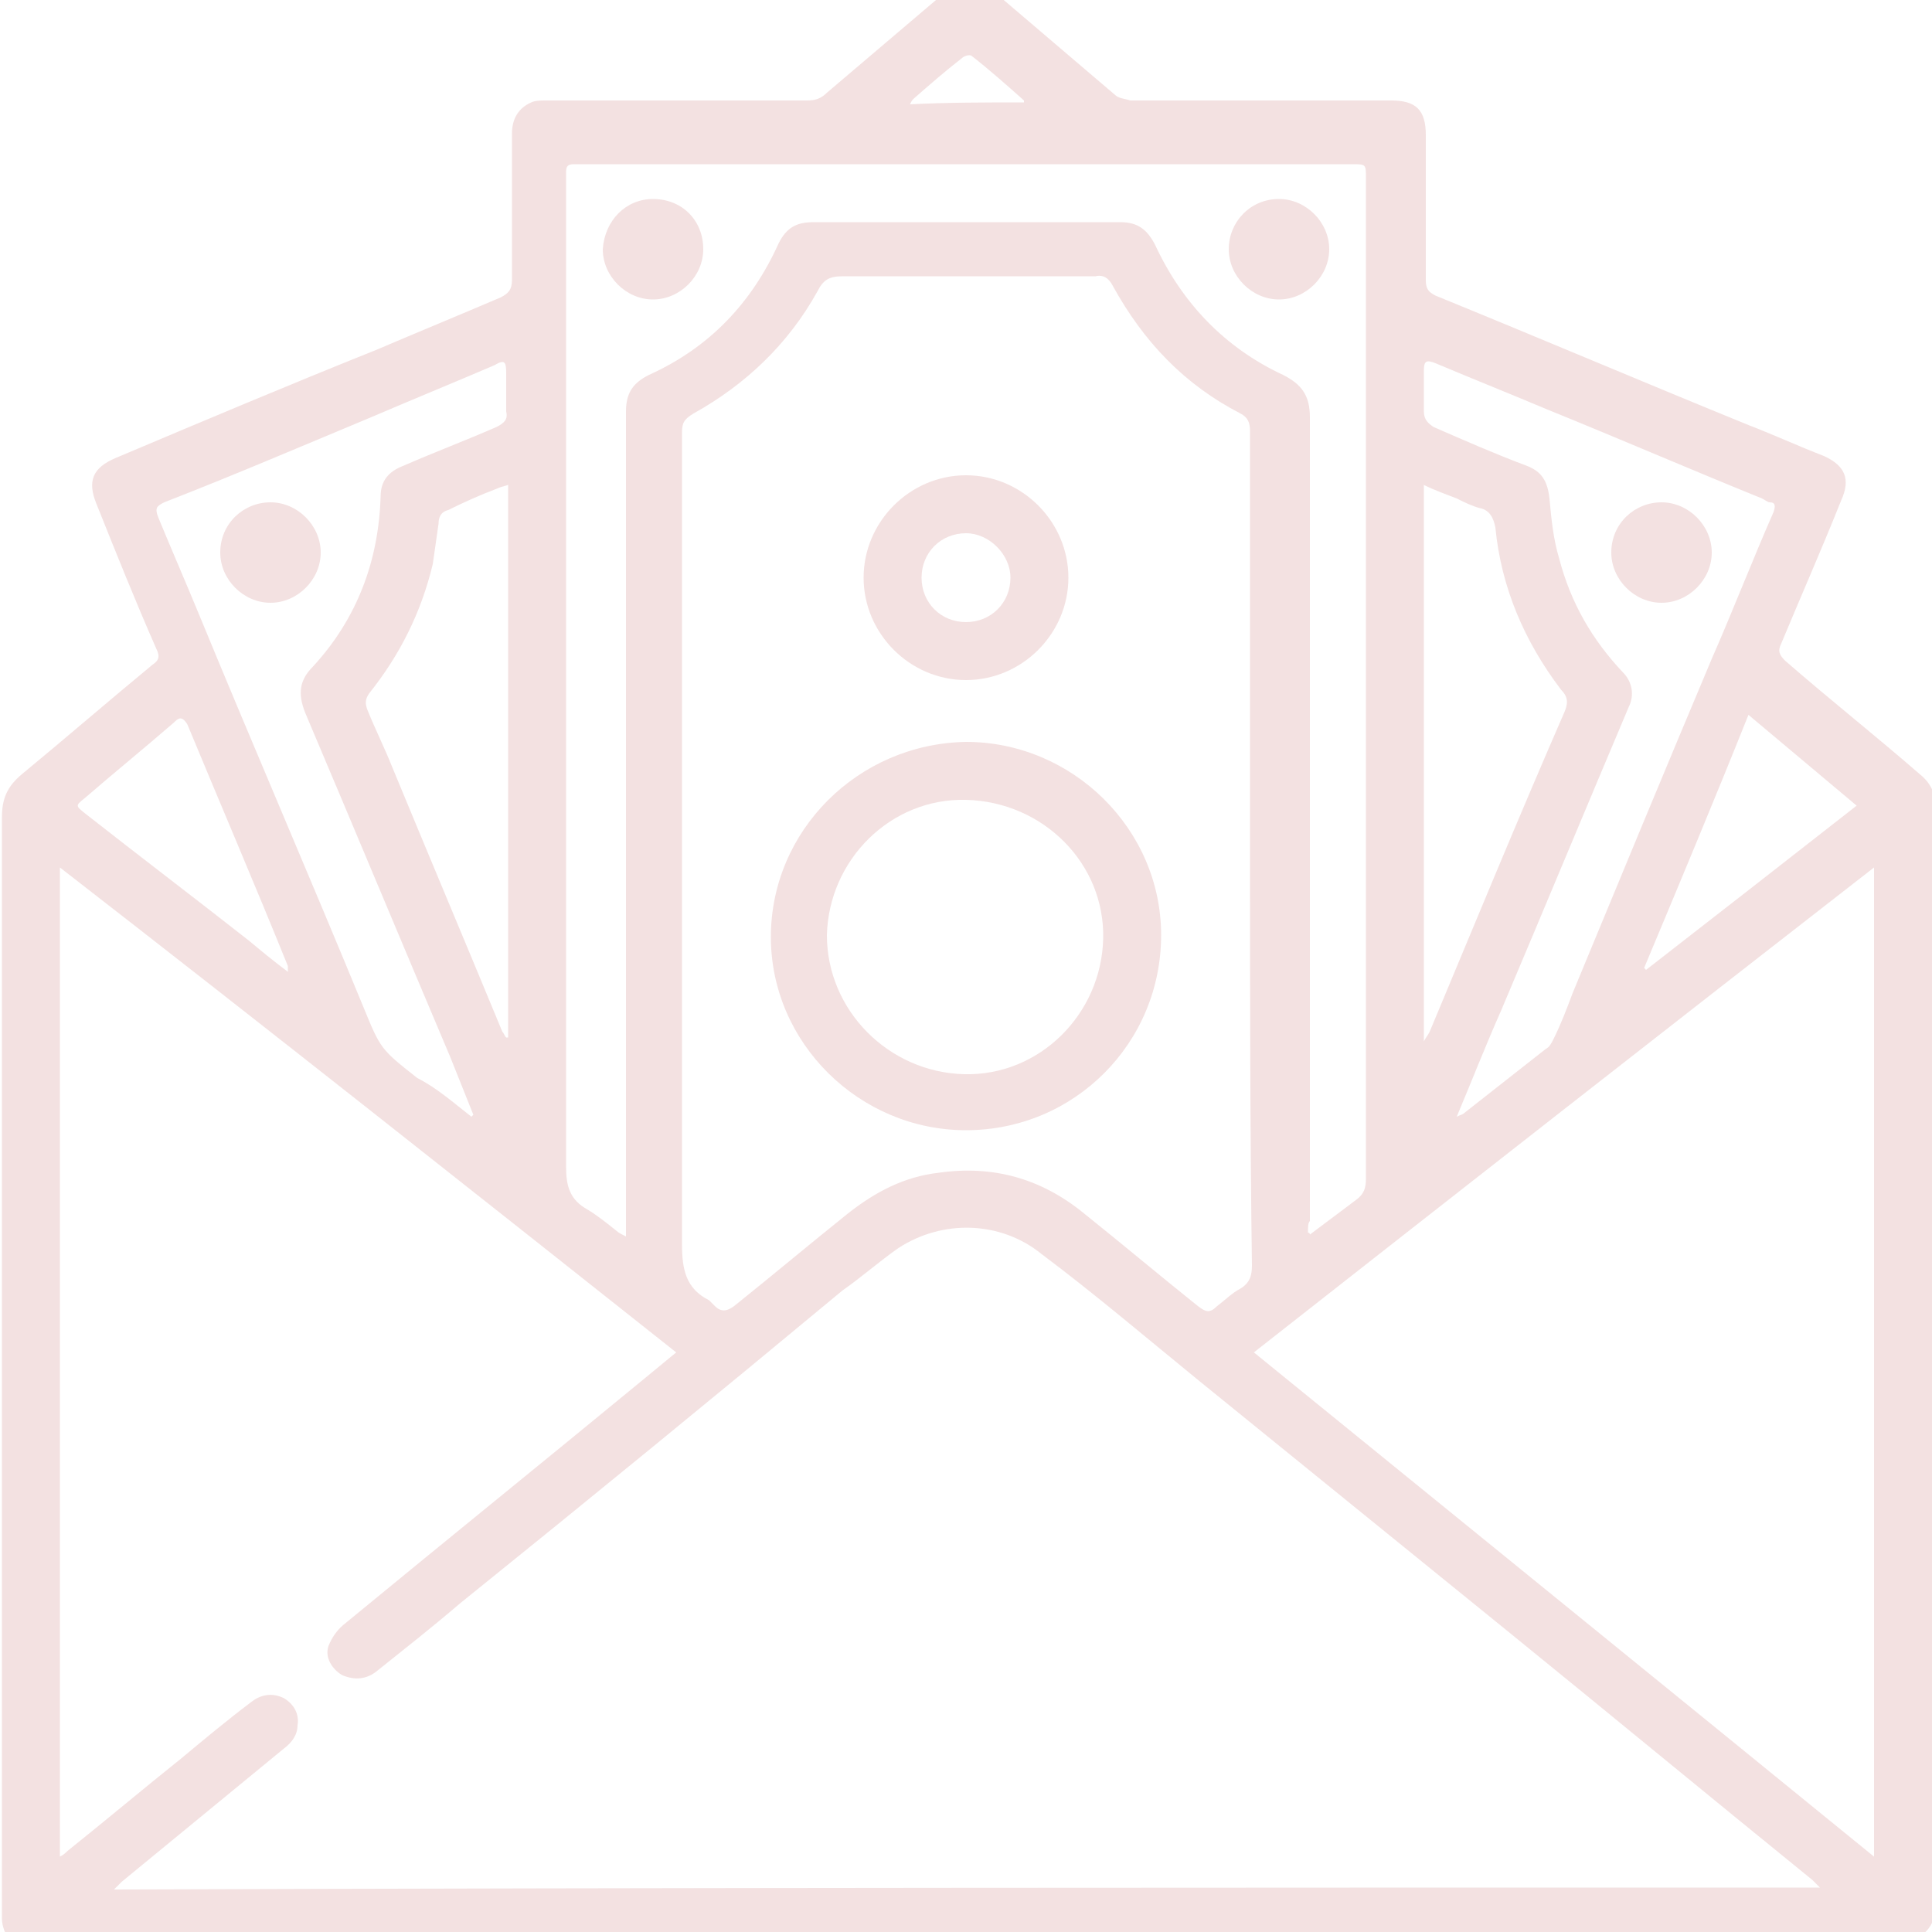 <svg xmlns="http://www.w3.org/2000/svg" xmlns:xlink="http://www.w3.org/1999/xlink" id="Capa_1" x="0px" y="0px" viewBox="0 0 100 100" style="enable-background:new 0 0 100 100;" xml:space="preserve"><g> <path fill="#f3e1e1" d="M50,100.8c-16,0-32.1,0-48.1,0c-0.6,0-1.2-0.1-1.6-0.7c-0.1-0.2-0.2-0.5-0.2-0.8c0-0.3,0-0.5,0-0.8c0-18.7,0-37.4,0-56.2  c0-1,0.3-1.6,1-2.2c2.3-1.9,4.5-3.8,6.8-5.7c0.3-0.2,0.4-0.4,0.2-0.8c-1.1-2.5-2.1-5-3.1-7.5c-0.5-1.2-0.2-1.9,1-2.4  c4.5-1.9,9-3.8,13.5-5.6c2.1-0.9,4.3-1.8,6.4-2.7c0.4-0.2,0.6-0.4,0.6-0.9c0-2.5,0-5,0-7.6c0-0.7,0.3-1.3,1-1.6  c0.2-0.1,0.5-0.1,0.8-0.1c4.5,0,9,0,13.5,0c0.4,0,0.7-0.1,1-0.4c2-1.7,4-3.4,6-5.1c1.1-1,1.6-0.9,2.8,0c2,1.7,4.1,3.5,6.1,5.2  c0.2,0.2,0.5,0.2,0.8,0.3c4.5,0,9,0,13.5,0c1.3,0,1.8,0.5,1.8,1.8c0,2.5,0,5,0,7.5c0,0.4,0.1,0.6,0.5,0.8  c5.4,2.2,10.8,4.5,16.2,6.7c1.3,0.5,2.6,1.1,3.9,1.6c1.1,0.5,1.4,1.2,0.9,2.3c-1,2.5-2.1,5-3.1,7.4c-0.2,0.4-0.1,0.6,0.2,0.9  c2.3,2,4.7,3.9,7,5.9c0.5,0.4,0.8,1,0.8,1.6c0,19,0,37.9,0,56.9c0,1.1-0.7,1.9-1.9,1.9C82.1,100.8,66,100.8,50,100.8z M94.2,97.7  c-0.2-0.2-0.3-0.3-0.4-0.4c-5.3-4.3-10.5-8.6-15.8-12.9c-5.3-4.3-10.6-8.6-15.9-12.9c-2.7-2.2-5.4-4.5-8.2-6.6  c-2.1-1.7-5.1-1.8-7.4-0.3c-1,0.7-1.9,1.5-2.9,2.2C37.1,72.2,30.5,77.6,23.8,83c-1.4,1.2-2.8,2.3-4.3,3.5c-0.5,0.4-1.1,0.5-1.8,0.2  c-0.5-0.3-0.9-0.9-0.7-1.5c0.2-0.5,0.5-0.9,0.9-1.2c5.1-4.2,10.3-8.4,15.4-12.6c0.6-0.5,1.1-0.9,1.7-1.4  C24.4,61.6,13.8,53.2,3.1,44.9c0,17.1,0,34.1,0,51.2c0.2-0.1,0.3-0.2,0.4-0.3c2-1.6,3.9-3.2,5.9-4.8c1.2-1,2.4-2,3.6-2.9  c0.5-0.4,1.1-0.5,1.7-0.2c0.5,0.3,0.8,0.8,0.7,1.4c0,0.5-0.3,0.9-0.7,1.2c-2.8,2.3-5.6,4.6-8.4,6.9c-0.1,0.1-0.2,0.2-0.4,0.4  C35.3,97.7,64.7,97.7,94.2,97.7z M64.7,44c0-7.2,0-14.4,0-21.7c0-0.4-0.1-0.7-0.5-0.9c-2.9-1.5-5-3.7-6.6-6.6  c-0.2-0.4-0.5-0.6-0.9-0.5c-4.4,0-8.7,0-13.1,0c-0.7,0-1,0.2-1.3,0.8c-1.5,2.7-3.7,4.8-6.4,6.3c-0.5,0.3-0.6,0.5-0.6,1  c0,14,0,28,0,42c0,1.3,0.2,2.3,1.4,2.9c0.1,0.1,0.2,0.2,0.3,0.3c0.3,0.3,0.6,0.3,1,0c2-1.6,3.9-3.2,5.9-4.8  c1.4-1.1,2.9-1.9,4.7-2.1c2.8-0.4,5.3,0.3,7.5,2.1c2,1.6,3.9,3.2,5.9,4.8c0.4,0.3,0.6,0.4,1,0c0.4-0.3,0.8-0.7,1.2-0.9  c0.5-0.3,0.6-0.7,0.6-1.2C64.7,58.4,64.7,51.2,64.7,44z M97,44.9c-10.8,8.4-21.4,16.7-32.1,25.1C75.6,78.7,86.2,87.3,97,96.1  C97,79,97,62,97,44.9z M67.7,63.8c0,0,0.1,0,0.1,0.1c0.8-0.6,1.6-1.2,2.4-1.8c0.4-0.3,0.5-0.6,0.5-1.1c0-17.3,0-34.5,0-51.8  c0-0.7,0-0.7-0.7-0.7c-13.3,0-26.6,0-39.9,0c-0.1,0-0.2,0-0.4,0c-0.3,0-0.4,0.1-0.4,0.4c0,0.2,0,0.4,0,0.6c0,17,0,33.9,0,50.9  c0,1,0.2,1.7,1.1,2.2c0.5,0.3,1,0.7,1.5,1.1c0.1,0.1,0.3,0.2,0.5,0.3c0-0.3,0-0.6,0-0.8c0-14,0-27.9,0-41.9c0-1,0.4-1.5,1.2-1.9  c3.1-1.4,5.3-3.7,6.7-6.8c0.4-0.8,0.9-1.1,1.8-1.1c5.3,0,10.6,0,15.9,0c0.9,0,1.4,0.4,1.8,1.2c1.4,3,3.6,5.3,6.6,6.7  c1,0.5,1.4,1.1,1.4,2.2c0,13.9,0,27.8,0,41.6C67.7,63.3,67.7,63.5,67.7,63.8z M75.4,57.8c0.2-0.1,0.3-0.1,0.4-0.2  c1.4-1.1,2.8-2.2,4.2-3.3c0.2-0.1,0.3-0.3,0.4-0.5c0.4-0.8,0.7-1.6,1-2.4c2.4-5.8,4.8-11.6,7.2-17.3c1.1-2.5,2.1-5.1,3.2-7.6  c0.1-0.3,0.1-0.5-0.2-0.5c-0.1,0-0.2-0.1-0.4-0.2c-3.7-1.5-7.4-3.1-11.1-4.6c-1.9-0.8-3.9-1.6-5.8-2.4c-0.5-0.2-0.6-0.1-0.6,0.4  c0,0.7,0,1.4,0,2.1c0,0.4,0.2,0.6,0.5,0.8c1.6,0.7,3.2,1.4,4.8,2c0.8,0.3,1.1,0.8,1.2,1.7c0.1,1.1,0.2,2.1,0.5,3.1  c0.6,2.3,1.7,4.2,3.3,5.9c0.5,0.5,0.6,1.2,0.3,1.8c-2.2,5.2-4.4,10.5-6.6,15.7C76.9,54.1,76.2,55.9,75.4,57.8z M24.4,57.8  c0,0,0.1-0.1,0.1-0.1c-0.4-1-0.8-2-1.2-3c-2.5-5.9-5-11.9-7.5-17.8c-0.4-1-0.3-1.7,0.4-2.4c2.3-2.5,3.4-5.5,3.5-8.8  c0-0.8,0.4-1.3,1.2-1.6c1.6-0.7,3.2-1.3,4.8-2c0.4-0.2,0.6-0.4,0.5-0.8c0-0.7,0-1.3,0-2c0-0.6-0.1-0.7-0.6-0.4  c-2.1,0.9-4.3,1.8-6.4,2.7c-3.6,1.5-7.1,3-10.7,4.4c-0.4,0.2-0.5,0.3-0.3,0.8c0.7,1.7,1.4,3.3,2.1,5c2.8,6.8,5.7,13.5,8.5,20.3  c0.9,2.2,0.9,2.2,2.8,3.7C22.6,56.3,23.5,57.1,24.4,57.8z M73.7,53.9c0.1-0.2,0.2-0.3,0.3-0.5c2.3-5.5,4.6-11.1,7-16.6  c0.2-0.5,0.1-0.8-0.2-1.1c-1.9-2.5-3.1-5.3-3.4-8.4c-0.1-0.5-0.3-0.9-0.8-1c-0.4-0.1-0.8-0.3-1.2-0.5c-0.5-0.2-1.1-0.4-1.7-0.7  C73.7,34.7,73.7,44.2,73.7,53.9z M26.3,25.1c-0.3,0.1-0.4,0.1-0.6,0.2c-0.8,0.3-1.7,0.7-2.5,1.1c-0.4,0.1-0.5,0.4-0.5,0.7  c-0.1,0.7-0.2,1.4-0.3,2.1c-0.6,2.5-1.7,4.7-3.3,6.7c-0.2,0.3-0.2,0.5-0.1,0.8c0.4,1,0.9,2,1.3,3c1.9,4.6,3.8,9.1,5.7,13.7  c0.1,0.1,0.1,0.2,0.2,0.3c0,0,0.1,0,0.1,0C26.3,44.1,26.3,34.7,26.3,25.1z M85.1,50.1c0,0,0.1,0.1,0.1,0.1  c3.6-2.8,7.2-5.6,10.9-8.5c-1.9-1.6-3.7-3.1-5.6-4.7C88.7,41.5,86.9,45.8,85.1,50.1z M14.9,50.3c0-0.2,0-0.2,0-0.3  c-1.7-4.2-3.5-8.4-5.2-12.5C9.4,37,9.2,37.2,9,37.4c-1.5,1.3-3.1,2.6-4.6,3.9c-0.5,0.4-0.5,0.4,0,0.8c2.8,2.2,5.7,4.4,8.5,6.6  C13.5,49.2,14.1,49.7,14.9,50.3z M53,5.3c0-0.1,0-0.1,0-0.1c-0.9-0.8-1.8-1.6-2.7-2.3c-0.1-0.1-0.4,0-0.5,0.1  c-0.9,0.7-1.7,1.4-2.5,2.1c-0.1,0.1-0.1,0.1-0.2,0.3C49,5.3,51,5.3,53,5.3z"></path> <path fill="#f3e1e1" d="M50,38.4c5.5,0,10.1,4.5,10.1,10c0,5.6-4.5,10.1-10.1,10.1c-5.5,0-10.1-4.5-10.1-10C39.9,43,44.4,38.5,50,38.4z M49.9,55.6  c3.9,0.1,7.1-3.1,7.2-7c0.1-3.9-3.1-7.1-7.1-7.2c-3.9-0.1-7.1,3.1-7.2,7C42.8,52.3,46,55.5,49.9,55.6z"></path> <path fill="#f3e1e1" d="M50,35.2c-2.9,0-5.3-2.4-5.3-5.3c0-2.9,2.4-5.3,5.3-5.3c2.9,0,5.3,2.4,5.3,5.3C55.3,32.8,52.9,35.2,50,35.2z M50,32.2  c1.3,0,2.3-1,2.3-2.3c0-1.2-1.1-2.3-2.3-2.3c-1.3,0-2.3,1-2.3,2.3C47.7,31.2,48.7,32.2,50,32.2z"></path> <path fill="#f3e1e1" d="M33.8,10.3c1.5,0,2.6,1.1,2.6,2.6c0,1.4-1.2,2.6-2.6,2.6c-1.4,0-2.6-1.2-2.6-2.6C31.3,11.4,32.4,10.3,33.8,10.3z"></path> <path fill="#f3e1e1" d="M66.2,15.5c-1.4,0-2.6-1.2-2.6-2.6c0-1.4,1.1-2.6,2.6-2.6c1.4,0,2.6,1.2,2.6,2.6C68.8,14.3,67.6,15.5,66.2,15.5z"></path> <path fill="#f3e1e1" d="M86,26c1.4,0,2.6,1.2,2.6,2.6c0,1.4-1.2,2.6-2.6,2.6c-1.4,0-2.6-1.2-2.6-2.6C83.4,27.1,84.6,26,86,26z"></path> <path fill="#f3e1e1" d="M14,26c1.4,0,2.6,1.2,2.6,2.6c0,1.4-1.2,2.6-2.6,2.6c-1.4,0-2.6-1.2-2.6-2.6C11.4,27.1,12.6,26,14,26z"></path></g></svg>